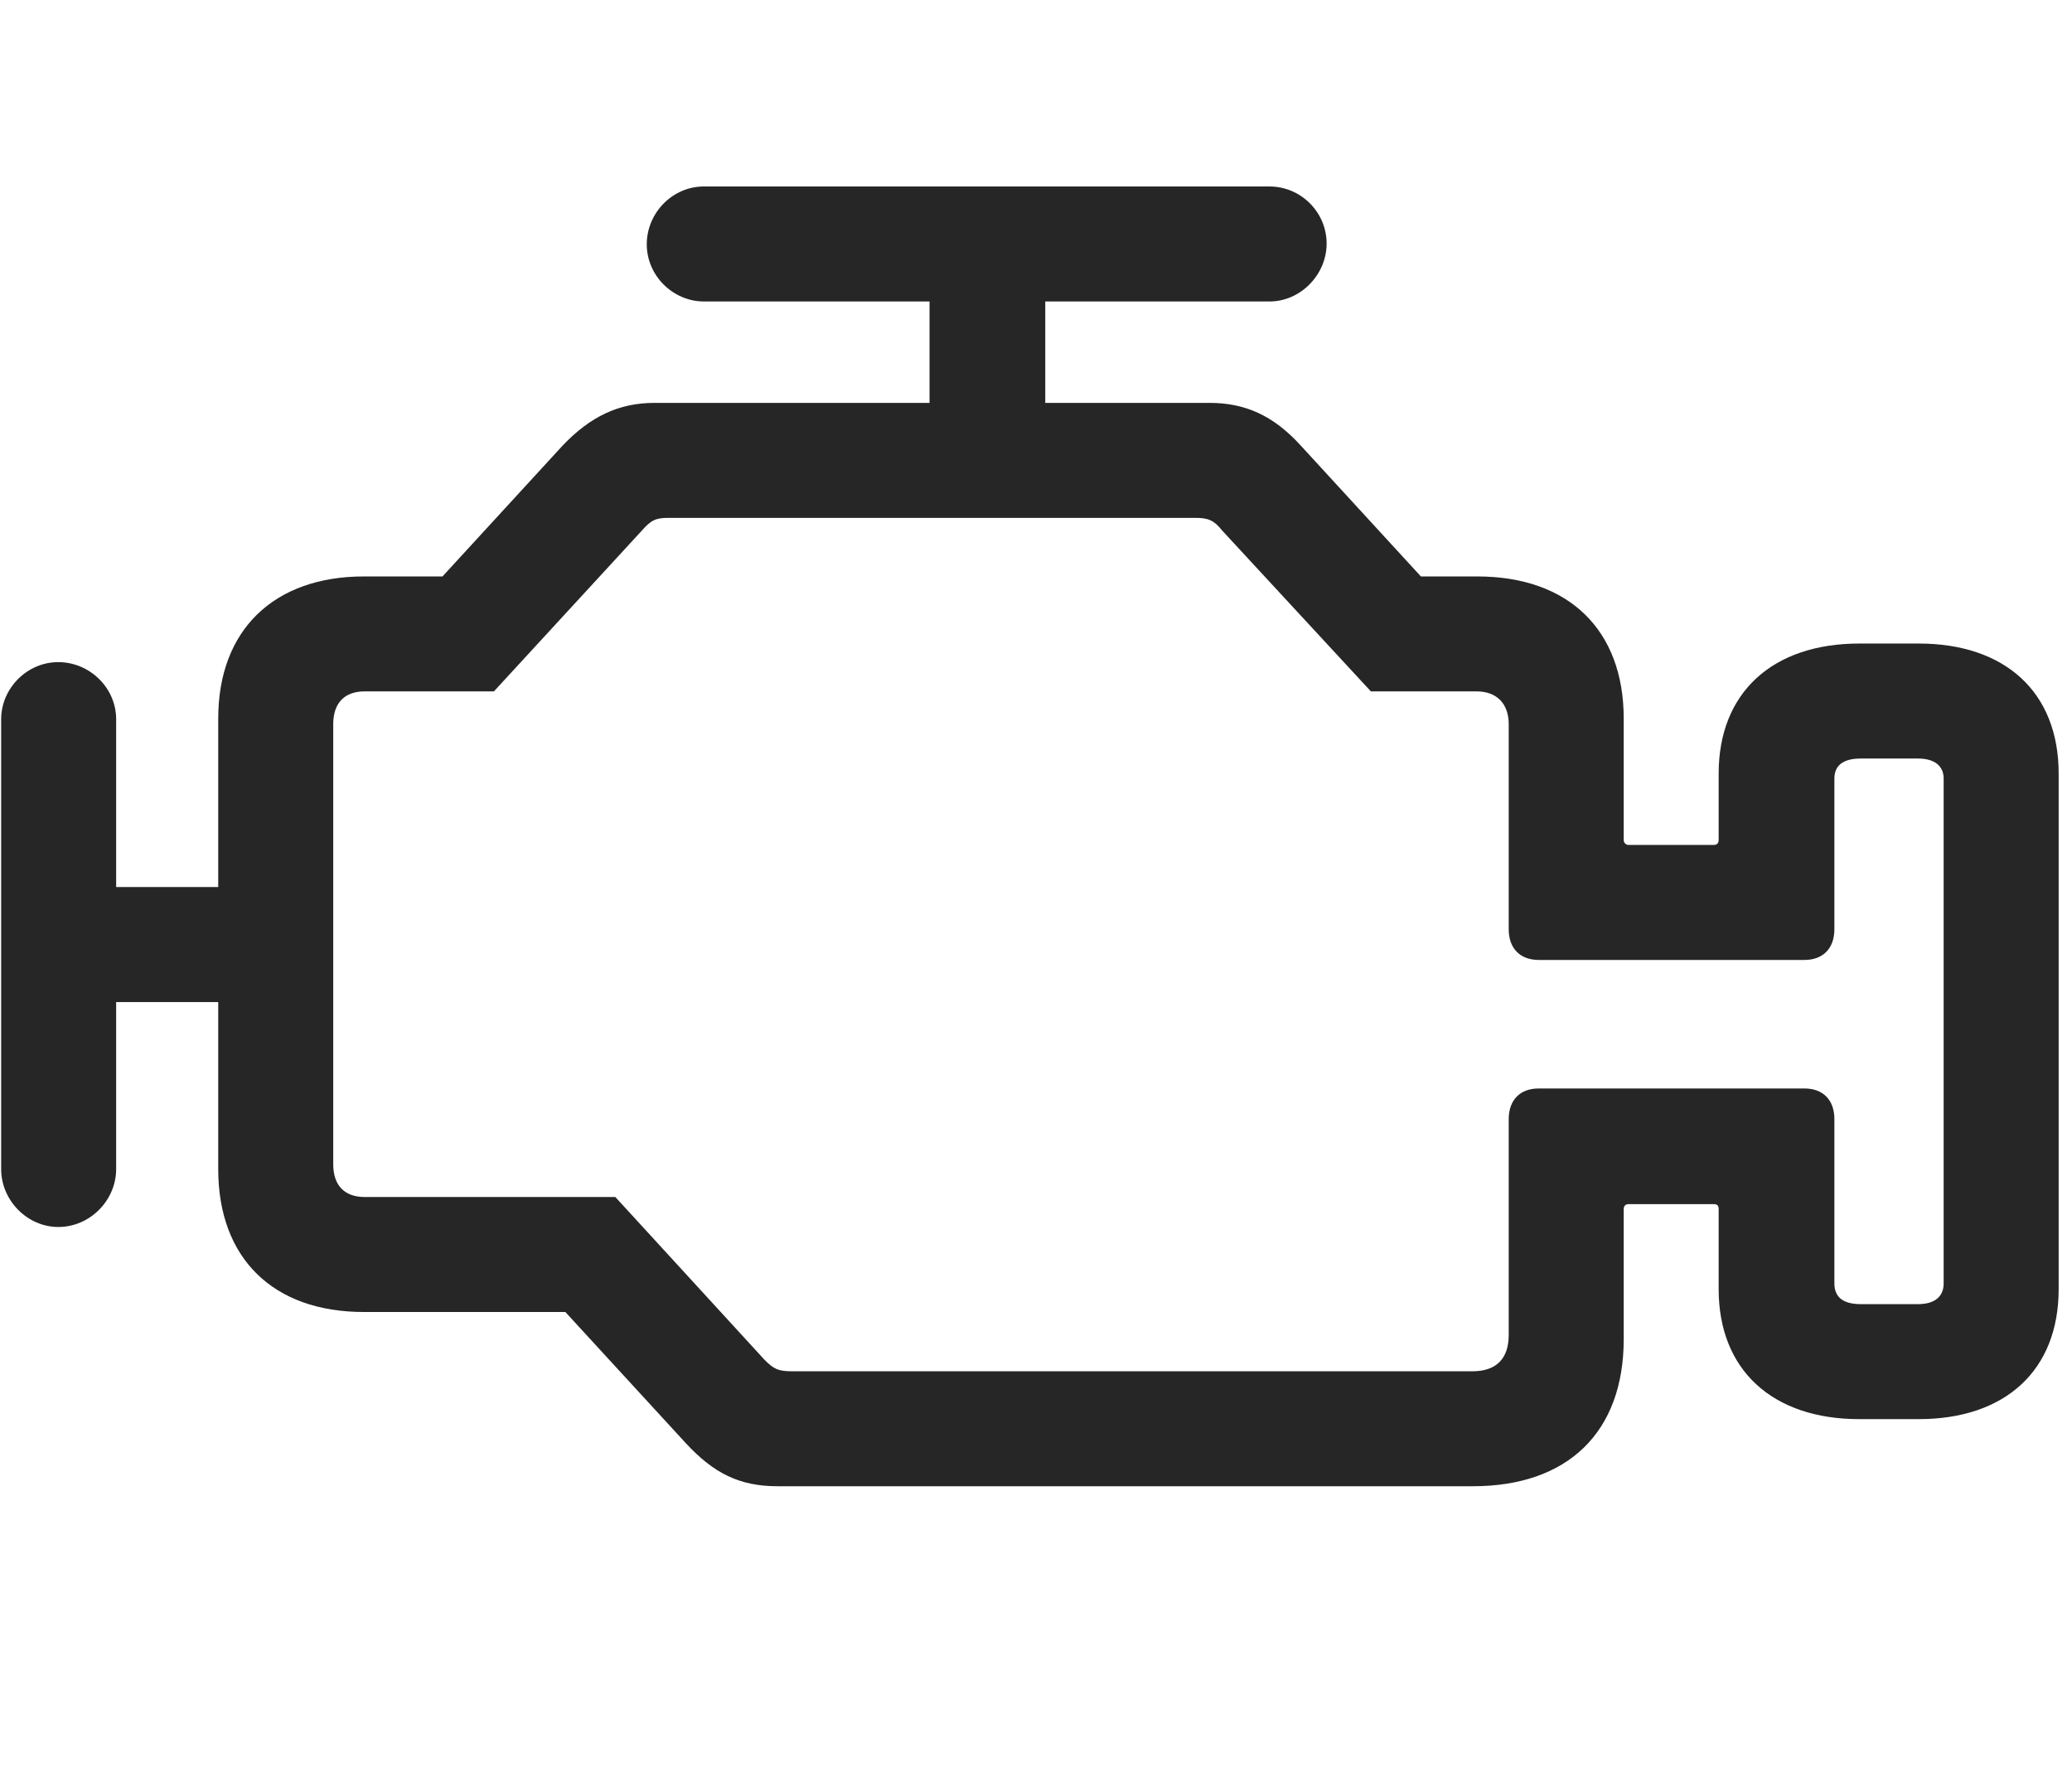 <svg width="34" height="29" viewBox="0 0 34 29" fill="currentColor" xmlns="http://www.w3.org/2000/svg">
<g clip-path="url(#clip0_2207_35845)">
<path d="M12.757 24.388H24.171C25.718 24.388 26.644 23.509 26.644 21.974V19.841C26.644 19.783 26.679 19.759 26.726 19.759H28.12C28.179 19.759 28.202 19.783 28.202 19.841V21.154C28.202 22.478 29.081 23.287 30.511 23.287H31.484C32.902 23.287 33.781 22.49 33.781 21.154V12.693C33.781 11.357 32.902 10.56 31.484 10.56H30.511C29.081 10.56 28.202 11.369 28.202 12.693V13.783C28.202 13.83 28.179 13.865 28.12 13.865H26.726C26.679 13.865 26.644 13.83 26.644 13.783V11.79C26.644 10.337 25.741 9.459 24.241 9.459H23.316L21.347 7.314C20.89 6.81 20.421 6.611 19.847 6.611H10.742C10.155 6.611 9.687 6.833 9.23 7.314L7.261 9.459H5.972C4.495 9.459 3.581 10.337 3.581 11.79V19.185C3.581 20.65 4.484 21.529 5.972 21.529H9.277L11.257 23.685C11.714 24.177 12.136 24.388 12.757 24.388ZM13.003 22.502C12.769 22.502 12.698 22.466 12.546 22.314L10.097 19.642H5.984C5.656 19.642 5.468 19.455 5.468 19.103V11.884C5.468 11.533 5.656 11.345 5.984 11.345H8.105L10.53 8.709C10.683 8.533 10.765 8.498 10.964 8.498H19.613C19.823 8.498 19.917 8.533 20.058 8.709L22.495 11.345H24.23C24.558 11.345 24.757 11.544 24.757 11.884V15.248C24.757 15.564 24.945 15.752 25.249 15.752H29.609C29.913 15.752 30.101 15.564 30.101 15.248V12.775C30.101 12.564 30.241 12.447 30.534 12.447H31.472C31.753 12.447 31.894 12.576 31.894 12.775V21.06C31.894 21.271 31.753 21.4 31.472 21.4H30.534C30.241 21.4 30.101 21.283 30.101 21.06V18.365C30.101 18.048 29.913 17.861 29.609 17.861H25.249C24.945 17.861 24.757 18.048 24.757 18.365V21.904C24.757 22.291 24.558 22.502 24.159 22.502H13.003ZM0.956 20.134C1.484 20.134 1.906 19.689 1.906 19.185V16.443H4.402V14.556H1.906V11.802C1.906 11.287 1.472 10.865 0.956 10.865C0.441 10.865 0.019 11.298 0.019 11.802V19.185C0.019 19.701 0.452 20.134 0.956 20.134ZM15.253 7.794H17.152V4.947H20.831C21.347 4.947 21.769 4.501 21.769 3.998C21.769 3.482 21.347 3.06 20.831 3.06H11.55C11.034 3.06 10.613 3.494 10.613 4.009C10.613 4.525 11.046 4.947 11.55 4.947H15.253V7.794Z" fill="currentColor" fill-opacity="0.85"/>
</g>
<defs>
<clipPath id="clip0_2207_35845">
<rect width="33.762" height="21.34" fill="currentColor" transform="translate(0.019 3.06)"/>
</clipPath>
</defs>
</svg>
